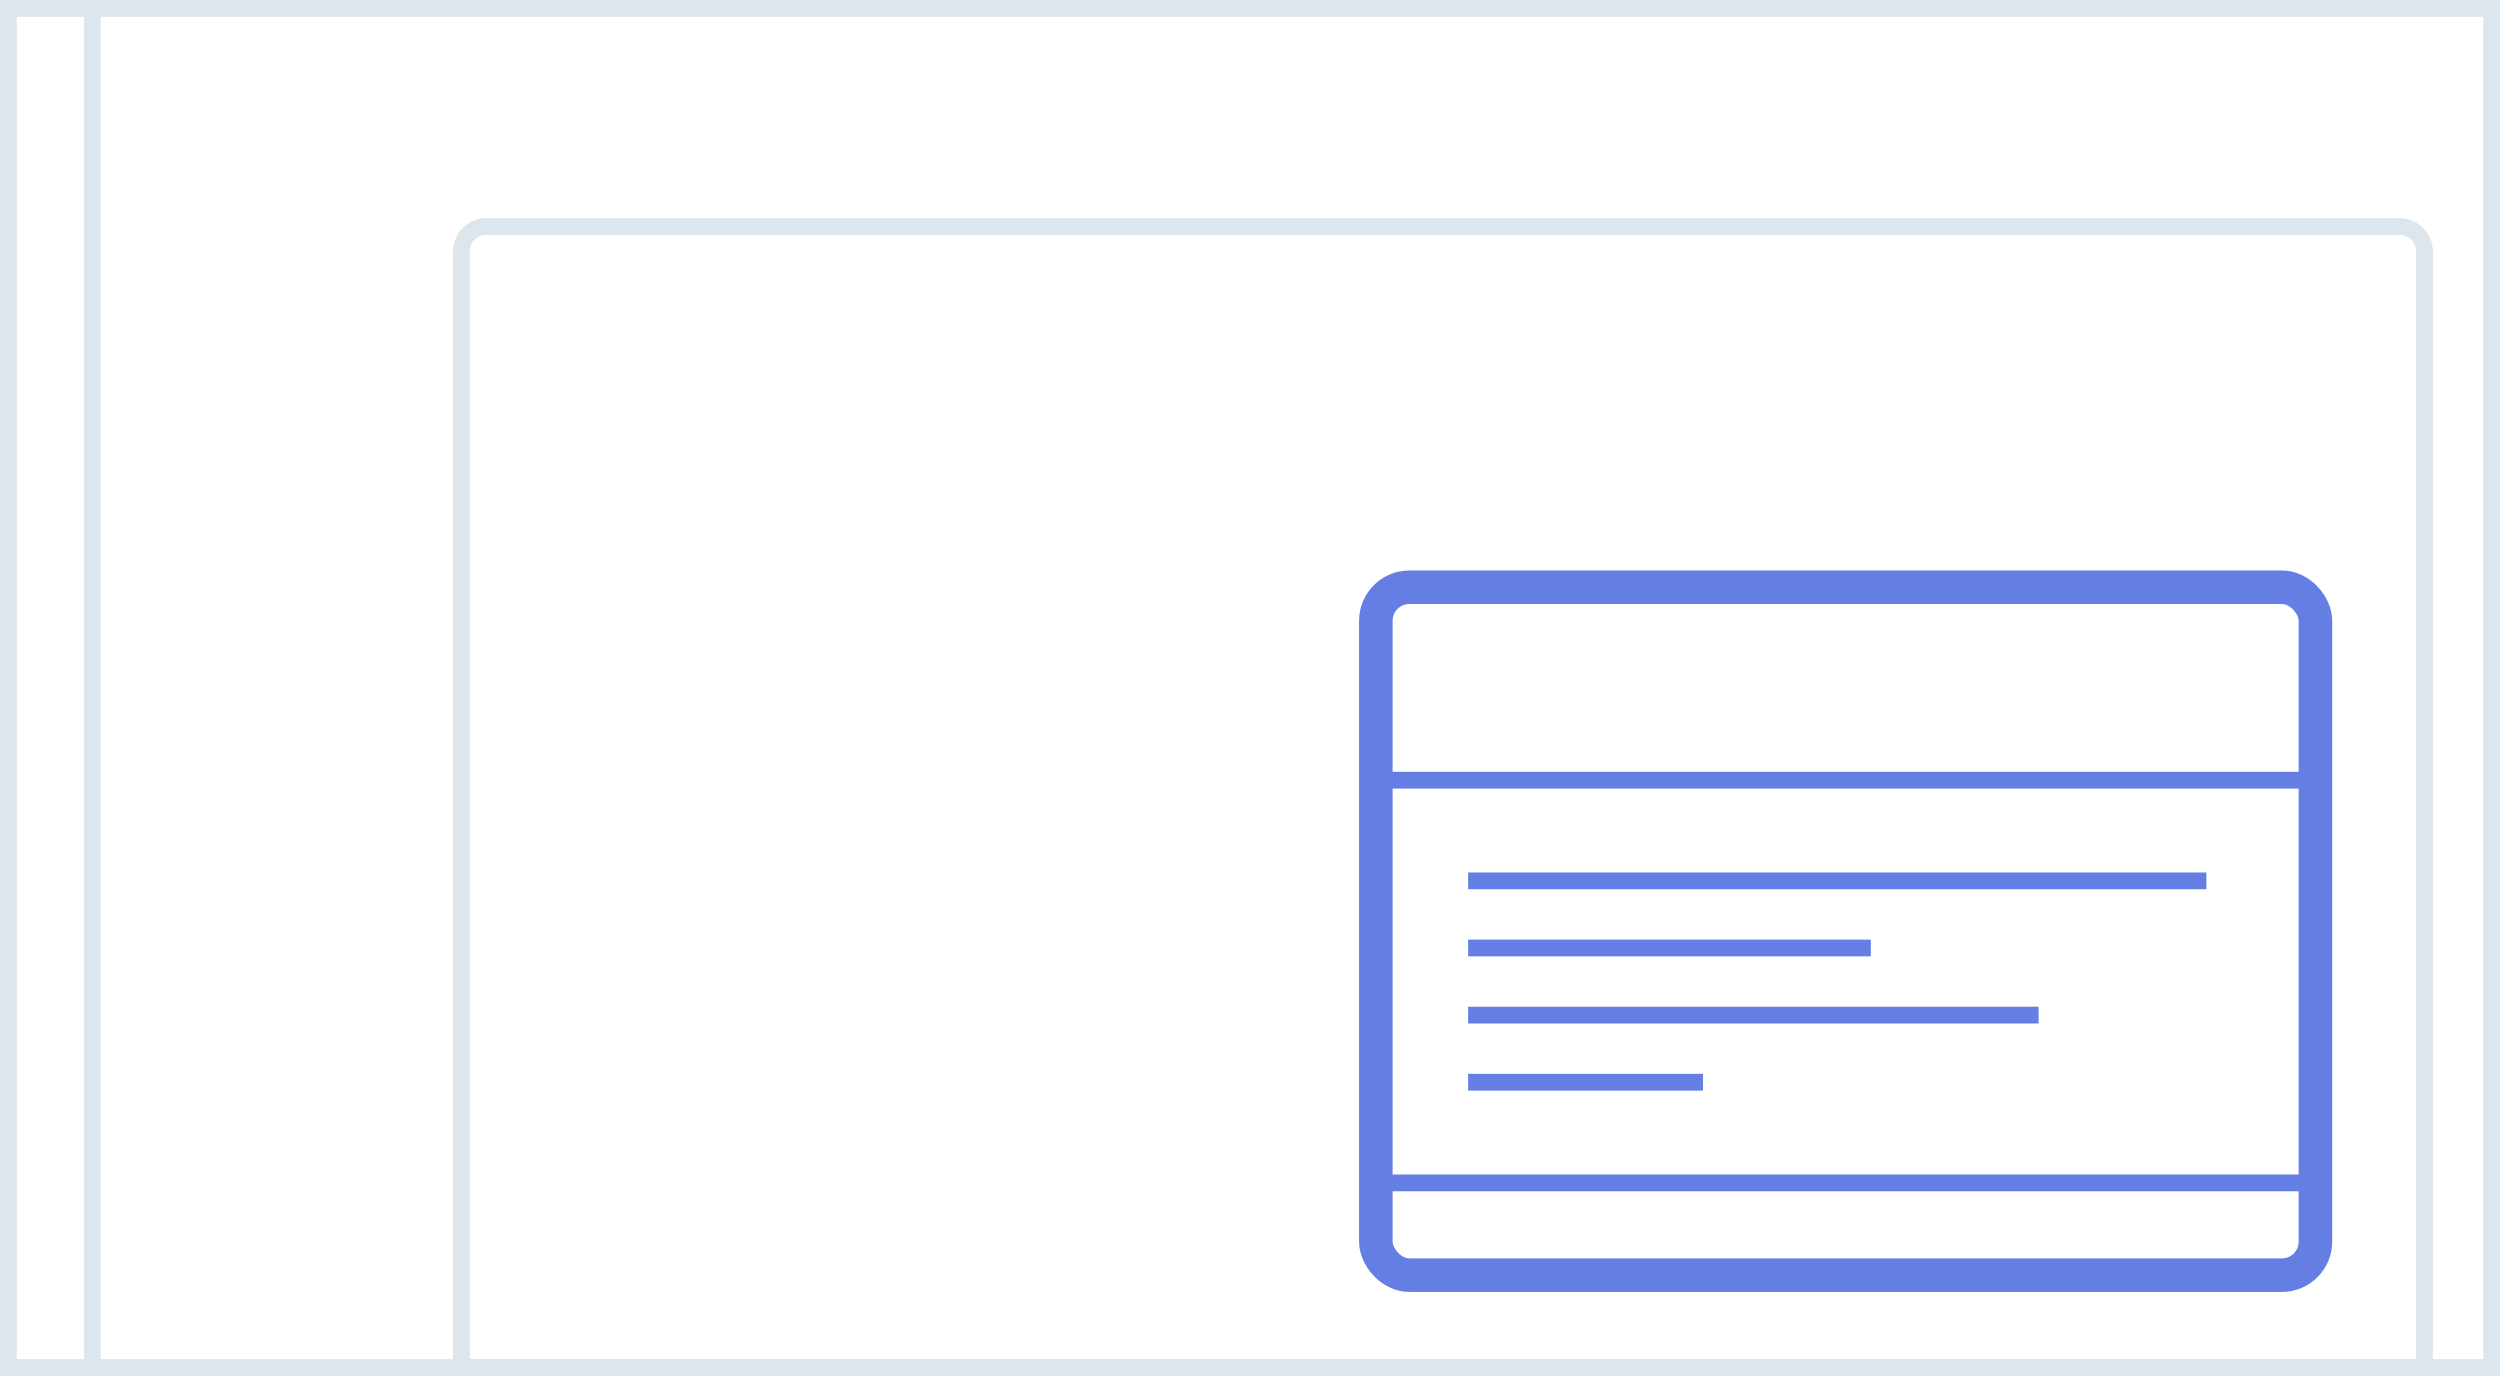 <svg xmlns="http://www.w3.org/2000/svg" width="149" height="82" viewBox="0 0 149 82"><defs><style>.a,.c{fill:transparent;}.a,.b{stroke:#dde6ec;}.b,.d,.f{fill:none;}.c,.d{stroke:#657ee4;}.c{stroke-width:2px;}.e{stroke:none;}</style></defs><g class="a"><path class="e" d="M0 0h149v82h-149z"/><path class="f" d="M.5.5h148v81h-148z"/></g><g class="a"><path class="e" d="M2 0h114a2 2 0 0 1 2 2v67h-118v-67a2 2 0 0 1 2-2z" transform="translate(27 13)"/><path class="f" d="M2 .5h114a1.5 1.5 0 0 1 1.5 1.5v66a.5.5 0 0 1-.5.5h-116a.5.5 0 0 1-.5-.5v-66a1.5 1.5 0 0 1 1.5-1.5z" transform="translate(27 13)"/></g><path class="b" d="M5.5.5v81"/><g class="c" transform="translate(-506 -428) translate(587 462)"><rect class="e" width="58" height="43" rx="3"/><rect class="f" x="1" y="1" width="56" height="41" rx="2"/></g><path class="d" d="M81.5 46.5h55.644M81.5 70.5h55.644M87.5 52.5h44M87.5 56.5h24M87.5 60.5h34M87.5 64.5h14"/></svg>